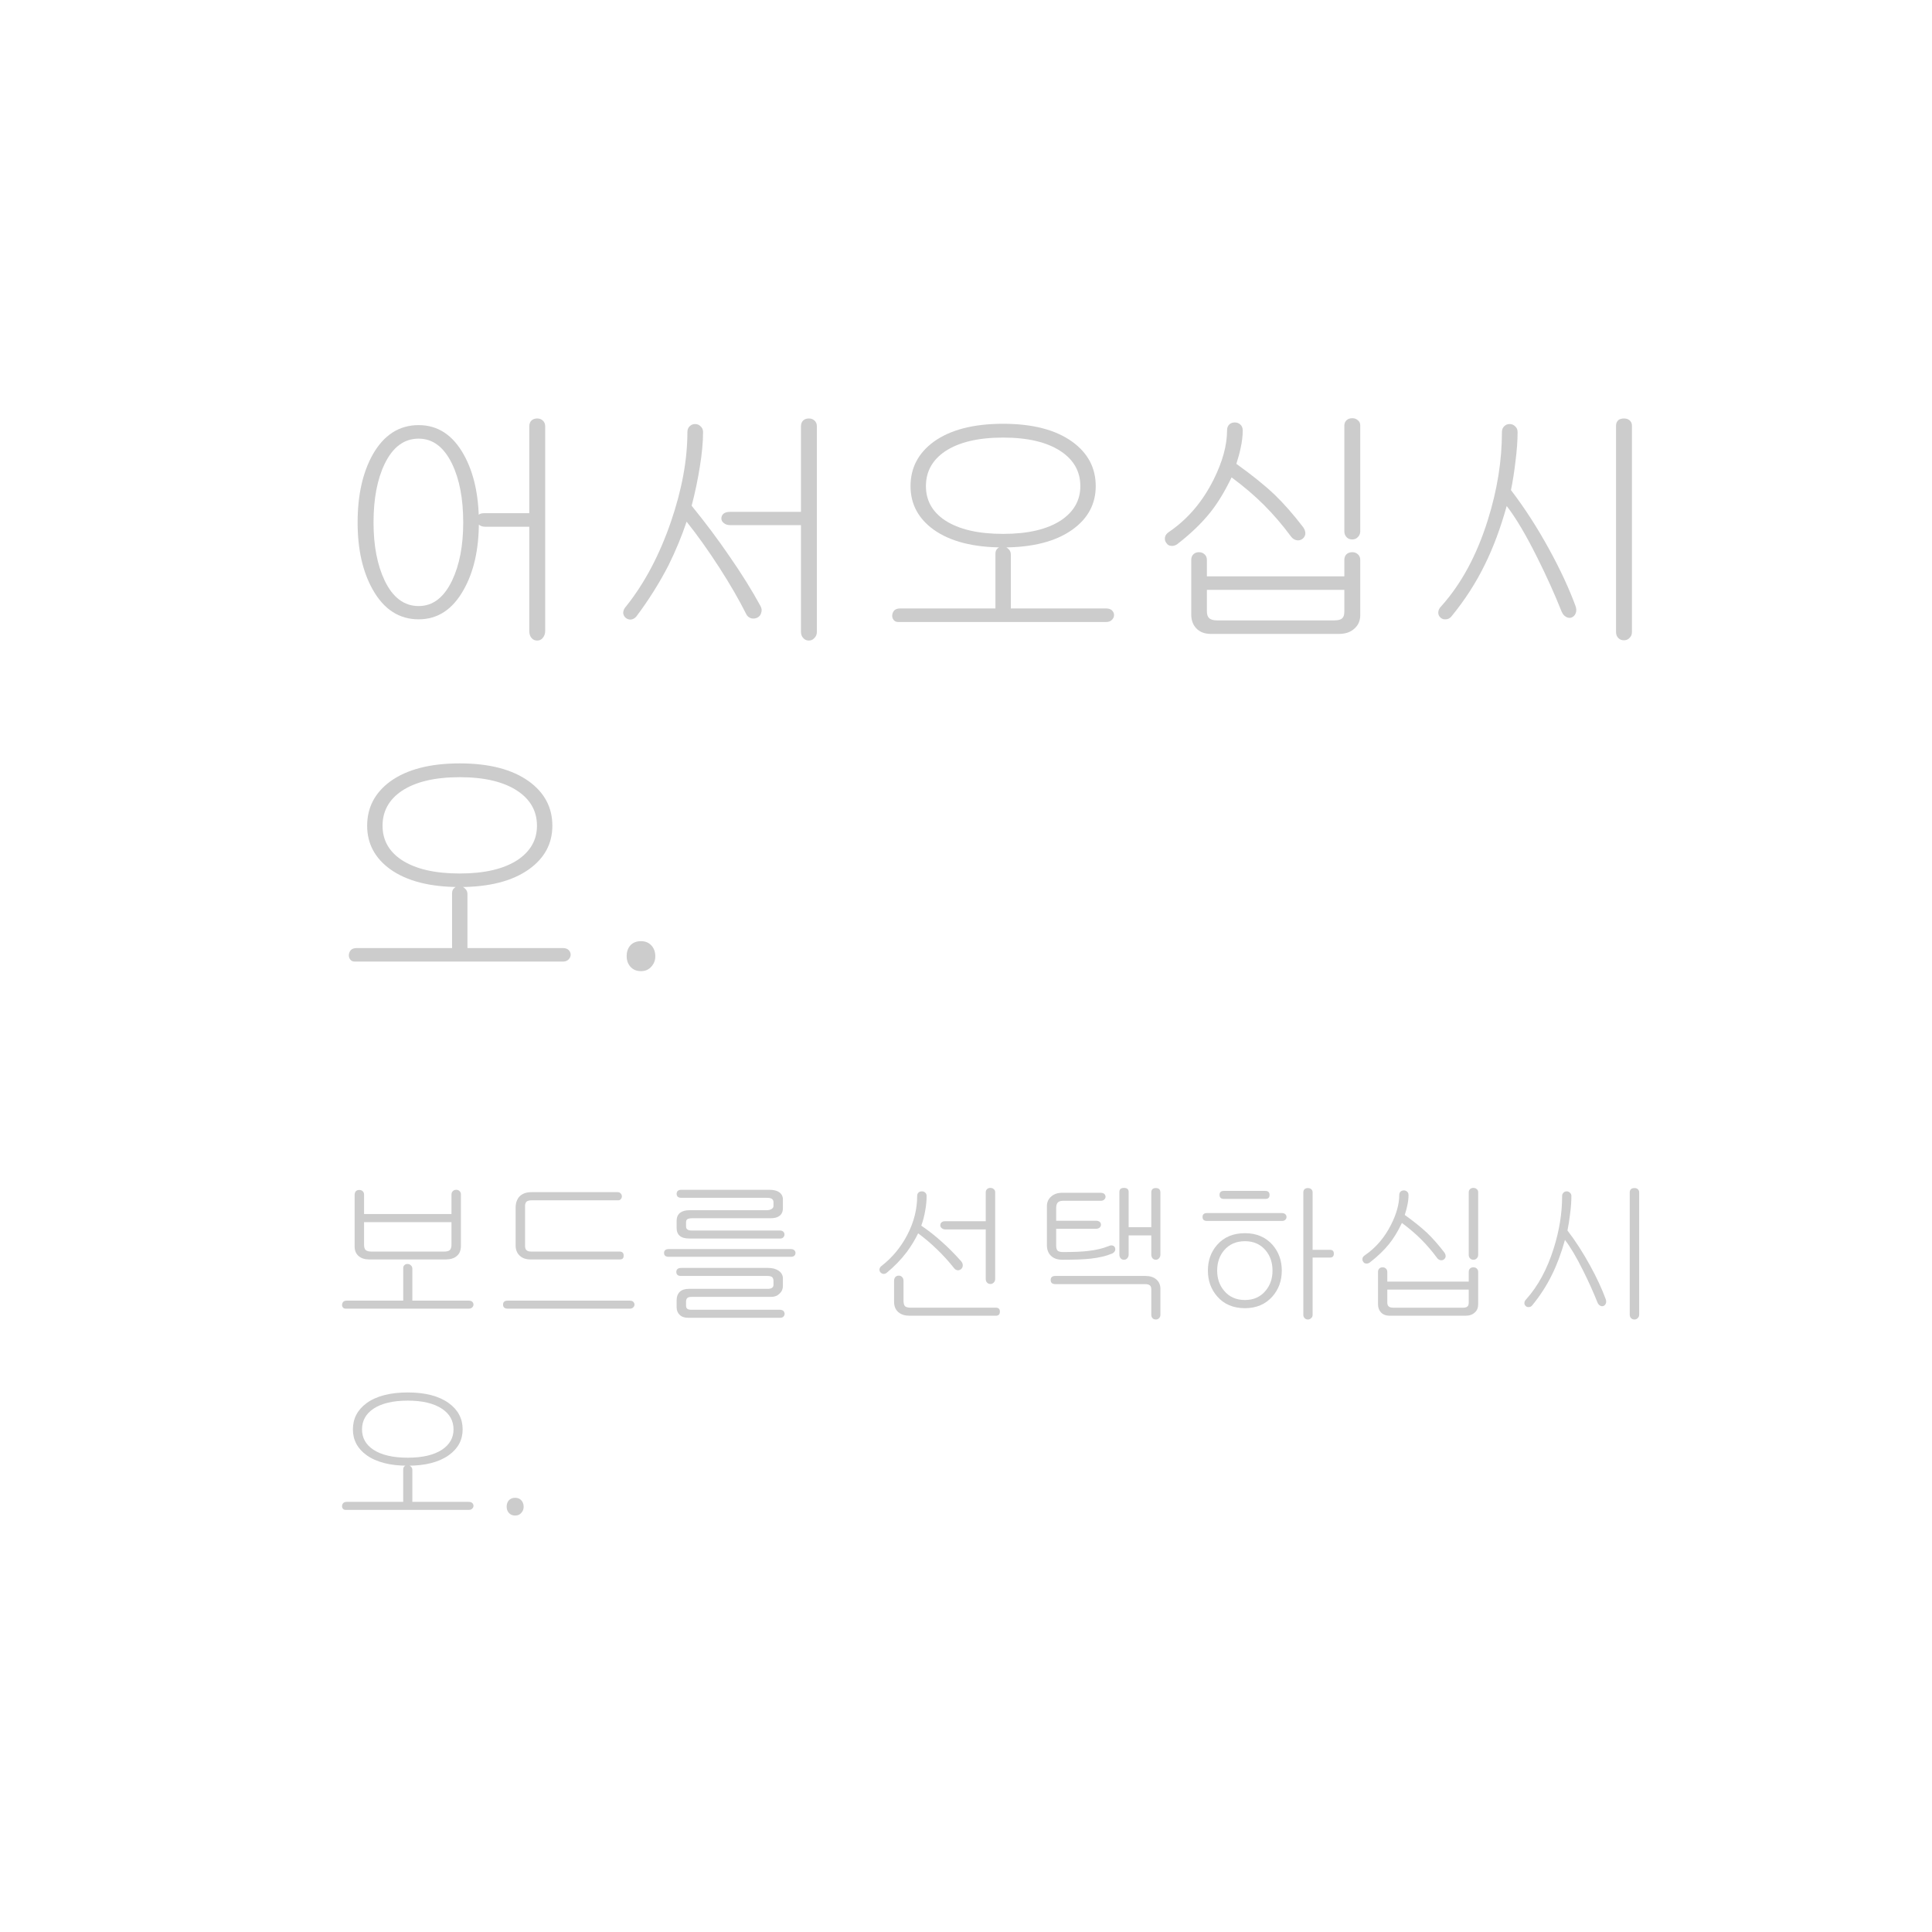 <?xml version="1.0" encoding="UTF-8" standalone="no"?>
<svg xmlns="http://www.w3.org/2000/svg" version="1.1" height="480" width="480">
  <g transform="translate(0,-572.362)">
    <g style="fill:#ccc">
      <path style="fill:#ccc"
         d="m 104.009,677.979 q -7.251,0 -11.404,7.317 -3.757,6.724 -3.757,16.875 0,10.02 3.757,16.677 4.153,7.383 11.404,7.383 7.119,0 11.206,-7.383 3.757,-6.658 3.757,-16.677 0,-10.151 -3.757,-16.875 -4.087,-7.317 -11.206,-7.317 z m 0,3.362 q 5.273,0 8.306,6.262 2.769,5.735 2.769,14.568 0,8.635 -2.769,14.436 -3.032,6.328 -8.306,6.328 -5.405,0 -8.437,-6.328 -2.769,-5.801 -2.769,-14.436 0,-8.833 2.769,-14.568 3.032,-6.262 8.437,-6.262 z m 31.443,47.791 0,-50.823 q 0,-0.989 -0.659,-1.516 -0.527,-0.461 -1.318,-0.461 -0.857,0 -1.384,0.461 -0.593,0.527 -0.593,1.516 l 0,21.555 -11.272,0 q -0.923,0 -1.384,0.461 -0.461,0.527 -0.461,1.187 0.066,0.659 0.593,1.187 0.593,0.527 1.582,0.527 l 10.942,0 0,25.906 q 0,1.121 0.593,1.78 0.527,0.593 1.384,0.593 0.791,0 1.318,-0.593 0.659,-0.725 0.659,-1.78 z" />
      <path style="fill:#ccc"
         d="m 170.784,679.693 q 0,10.349 -4.087,22.28 -4.285,12.459 -11.14,21.028 -0.725,0.791 -0.725,1.648 0.066,0.725 0.593,1.187 0.527,0.461 1.252,0.461 0.791,-0.066 1.384,-0.725 4.614,-6.13 8.042,-12.788 2.637,-5.339 4.482,-10.811 3.955,4.944 8.174,11.47 4.021,6.262 6.592,11.404 0.396,0.857 1.252,1.121 0.791,0.198 1.516,-0.132 0.791,-0.396 0.989,-1.187 0.33,-0.857 -0.198,-1.78 -3.164,-5.801 -7.646,-12.261 -4.219,-6.196 -9.426,-12.59 1.318,-5.076 2.043,-9.756 0.791,-4.812 0.791,-8.569 0,-0.923 -0.659,-1.45 -0.527,-0.527 -1.318,-0.527 -0.791,0 -1.318,0.527 -0.593,0.527 -0.593,1.45 z m 32.168,49.636 0,-51.021 q 0,-0.989 -0.659,-1.516 -0.527,-0.461 -1.318,-0.461 -0.857,0 -1.384,0.461 -0.593,0.527 -0.593,1.516 l 0,21.226 -17.666,0 q -0.989,0 -1.582,0.461 -0.527,0.461 -0.527,1.187 0,0.659 0.593,1.121 0.593,0.527 1.648,0.527 l 17.534,0 0,26.499 q 0,0.989 0.593,1.582 0.527,0.593 1.384,0.593 0.791,0 1.318,-0.593 0.659,-0.593 0.659,-1.582 z" />
      <path style="fill:#ccc"
         d="m 249.226,677.649 q -11.074,0 -17.271,4.482 -5.735,4.219 -5.735,11.008 0,6.658 5.735,10.811 6.196,4.417 17.271,4.417 11.008,0 17.205,-4.417 5.801,-4.153 5.801,-10.811 0,-6.79 -5.801,-11.008 -6.196,-4.482 -17.205,-4.482 z m 0,3.428 q 9.229,0 14.37,3.428 4.812,3.23 4.812,8.635 0,5.273 -4.812,8.503 -5.142,3.362 -14.37,3.362 -9.294,0 -14.436,-3.362 -4.746,-3.164 -4.746,-8.503 0,-5.405 4.746,-8.635 5.142,-3.428 14.436,-3.428 z m -1.912,28.806 0,13.645 -23.665,0 q -0.923,0 -1.45,0.461 -0.461,0.527 -0.527,1.187 -0.066,0.659 0.33,1.187 0.396,0.527 1.121,0.527 l 51.746,0 q 0.857,0 1.384,-0.527 0.527,-0.527 0.527,-1.187 0,-0.659 -0.527,-1.187 -0.527,-0.461 -1.45,-0.461 l -23.665,0 0,-13.381 q 0,-0.923 -0.659,-1.45 -0.527,-0.527 -1.252,-0.527 -0.791,-0.066 -1.318,0.396 -0.593,0.461 -0.593,1.318 z" />
      <path style="fill:#ccc"
         d="m 304.861,679.297 q 0,5.537 -3.362,12.261 -4.087,8.174 -11.008,12.92 -0.923,0.593 -1.055,1.384 -0.132,0.791 0.33,1.384 0.396,0.659 1.121,0.725 0.791,0.132 1.582,-0.396 5.01,-3.889 8.174,-7.844 2.769,-3.428 5.339,-8.767 4.614,3.428 8.042,6.855 3.56,3.56 6.724,7.844 0.593,0.791 1.45,0.923 0.725,0.132 1.384,-0.33 0.593,-0.461 0.725,-1.187 0.066,-0.857 -0.527,-1.714 -3.691,-4.812 -7.119,-8.108 -3.691,-3.494 -9.492,-7.646 0.725,-2.241 1.055,-3.889 0.527,-2.307 0.527,-4.417 0,-0.989 -0.659,-1.516 -0.527,-0.461 -1.318,-0.461 -0.791,0 -1.318,0.461 -0.593,0.527 -0.593,1.516 z m 33.091,25.049 0,-26.301 q 0,-0.857 -0.659,-1.318 -0.527,-0.461 -1.318,-0.461 -0.857,0 -1.384,0.461 -0.593,0.527 -0.593,1.384 l 0,26.235 q 0,0.923 0.593,1.516 0.527,0.527 1.384,0.527 0.791,0 1.318,-0.527 0.659,-0.593 0.659,-1.516 z m -3.955,7.119 0,4.087 -34.146,0 0,-4.087 q 0,-0.923 -0.659,-1.45 -0.527,-0.461 -1.318,-0.461 -0.791,0 -1.318,0.461 -0.593,0.527 -0.593,1.45 l 0,13.579 q 0,2.109 1.252,3.428 1.318,1.384 3.625,1.384 l 31.838,0 q 2.439,0 3.889,-1.384 1.384,-1.252 1.384,-3.296 l 0,-13.711 q 0,-0.923 -0.659,-1.45 -0.527,-0.461 -1.318,-0.461 -0.857,0 -1.384,0.461 -0.593,0.527 -0.593,1.45 z m 0,7.449 0,5.405 q 0,1.187 -0.527,1.648 -0.527,0.527 -1.912,0.527 l -29.202,0 q -1.384,0 -1.978,-0.593 -0.527,-0.527 -0.527,-1.648 l 0,-5.339 34.146,0 z" />
      <path style="fill:#ccc"
         d="m 373.152,679.693 q 0,10.679 -3.494,21.819 -4.087,13.118 -11.602,21.489 -0.725,0.725 -0.725,1.582 0,0.725 0.593,1.252 0.527,0.461 1.252,0.396 0.791,0 1.384,-0.659 5.076,-6.196 8.372,-12.986 3.098,-6.262 5.405,-14.502 3.428,4.417 7.646,12.92 3.428,6.855 5.999,13.315 0.396,0.923 1.121,1.318 0.725,0.396 1.384,0.132 0.725,-0.33 0.989,-1.055 0.33,-0.791 -0.066,-1.846 -2.373,-6.46 -6.526,-14.041 -4.482,-8.174 -9.492,-14.7 0.659,-3.164 1.121,-7.119 0.527,-4.087 0.527,-7.317 0,-0.923 -0.659,-1.45 -0.527,-0.527 -1.318,-0.527 -0.791,0 -1.318,0.527 -0.593,0.527 -0.593,1.45 z m 32.3,49.702 0,-51.284 q 0,-0.857 -0.659,-1.384 -0.527,-0.396 -1.318,-0.396 -0.857,0 -1.384,0.396 -0.593,0.527 -0.593,1.384 l 0,51.284 q 0,0.923 0.593,1.516 0.527,0.527 1.384,0.527 0.791,0 1.318,-0.527 0.659,-0.593 0.659,-1.516 z" />
      <path style="fill:#ccc"
         d="m 114.226,762.024 q -11.074,0 -17.271,4.482 -5.735,4.219 -5.735,11.008 0,6.658 5.735,10.811 6.196,4.417 17.271,4.417 11.008,0 17.205,-4.417 5.801,-4.153 5.801,-10.811 0,-6.79 -5.801,-11.008 -6.196,-4.482 -17.205,-4.482 z m 0,3.428 q 9.229,0 14.37,3.428 4.812,3.23 4.812,8.635 0,5.273 -4.812,8.503 -5.142,3.362 -14.37,3.362 -9.294,0 -14.436,-3.362 -4.746,-3.164 -4.746,-8.503 0,-5.405 4.746,-8.635 5.142,-3.428 14.436,-3.428 z m -1.912,28.806 0,13.645 -23.665,0 q -0.923,0 -1.45,0.461 -0.461,0.527 -0.527,1.187 -0.066,0.659 0.33,1.187 0.396,0.527 1.121,0.527 l 51.746,0 q 0.857,0 1.384,-0.527 0.527,-0.527 0.527,-1.187 0,-0.659 -0.527,-1.187 -0.527,-0.461 -1.45,-0.461 l -23.665,0 0,-13.381 q 0,-0.923 -0.659,-1.45 -0.527,-0.527 -1.252,-0.527 -0.791,-0.066 -1.318,0.396 -0.593,0.461 -0.593,1.318 z" />
      <path style="fill:#ccc"
         d="m 159.248,806.189 q -1.714,0 -2.703,1.121 -0.857,1.055 -0.857,2.637 0,1.45 0.857,2.505 0.989,1.187 2.703,1.187 1.648,0 2.637,-1.187 0.923,-1.055 0.923,-2.505 0,-1.582 -0.923,-2.637 -0.989,-1.121 -2.637,-1.121 z" />
    </g>
    <g style="fill:#ccc">
      <path style="fill:#ccc"
         d="m 112.169,876.008 0,5.547 q 0,1.016 -0.43,1.406 -0.43,0.352 -1.445,0.352 l -17.969,0 q -1.055,0 -1.484,-0.391 -0.391,-0.391 -0.391,-1.328 l 0,-5.586 21.719,0 z m 0,-6.836 0,4.805 -21.719,0 0,-4.805 q 0,-0.586 -0.391,-0.898 -0.312,-0.273 -0.781,-0.273 -0.508,0 -0.82,0.273 -0.352,0.352 -0.352,0.938 l 0,12.852 q 0,1.523 1.016,2.383 0.977,0.82 2.578,0.82 l 19.023,0 q 1.797,0 2.773,-0.859 1.016,-0.859 1.016,-2.5 l 0,-12.812 q 0,-0.547 -0.391,-0.859 -0.312,-0.273 -0.781,-0.273 -0.508,0 -0.82,0.312 -0.352,0.312 -0.352,0.898 z m -11.992,18.242 0,8.086 -14.023,0 q -0.547,0 -0.859,0.273 -0.273,0.312 -0.312,0.703 -0.039,0.391 0.195,0.703 0.234,0.312 0.664,0.312 l 30.664,0 q 0.508,0 0.82,-0.312 0.312,-0.312 0.312,-0.703 0,-0.391 -0.312,-0.703 -0.312,-0.273 -0.859,-0.273 l -14.023,0 0,-7.93 q 0,-0.547 -0.391,-0.859 -0.312,-0.312 -0.742,-0.312 -0.469,-0.039 -0.781,0.234 -0.352,0.273 -0.352,0.781 z" />
      <path style="fill:#ccc"
         d="m 153.419,868.547 -21.367,0 q -1.914,0 -2.969,1.055 -0.977,1.055 -0.977,2.852 l 0,9.336 q 0,1.562 0.977,2.5 0.977,0.977 2.734,0.977 l 22.188,0 q 0.977,0 0.938,-0.977 0,-0.977 -1.016,-0.977 l -21.914,0 q -0.859,0 -1.211,-0.352 -0.352,-0.312 -0.352,-1.055 l 0,-9.922 q 0,-0.742 0.391,-1.094 0.391,-0.312 1.25,-0.312 l 21.523,0 q 0.43,0 0.664,-0.352 0.234,-0.273 0.234,-0.664 -0.039,-0.43 -0.312,-0.703 -0.273,-0.312 -0.781,-0.312 z m 3.047,26.953 -30.312,0 q -1.172,0 -1.172,0.977 0,1.016 1.172,1.016 l 30.352,0 q 0.508,0 0.82,-0.312 0.312,-0.312 0.312,-0.703 0,-0.391 -0.312,-0.703 -0.312,-0.273 -0.859,-0.273 z" />
      <path style="fill:#ccc"
         d="m 191.153,867.961 -21.836,0 q -1.172,0 -1.211,0.977 0,1.016 1.172,1.016 l 21.211,0 q 0.859,0 1.25,0.234 0.43,0.273 0.43,0.859 l 0,0.938 q 0,0.469 -0.469,0.742 -0.469,0.312 -1.289,0.312 l -19.141,0 q -1.484,0 -2.344,0.664 -0.82,0.703 -0.82,1.953 l 0,1.797 q 0,1.289 0.781,1.953 0.781,0.664 2.383,0.664 l 22.578,0 q 0.508,0 0.781,-0.312 0.273,-0.312 0.273,-0.703 0,-0.391 -0.312,-0.703 -0.312,-0.273 -0.859,-0.273 l -21.875,0 q -0.82,0 -1.133,-0.312 -0.273,-0.234 -0.273,-0.703 l 0,-1.055 q 0,-0.469 0.273,-0.703 0.352,-0.273 1.25,-0.273 l 19.453,0 q 1.484,0 2.227,-0.586 0.859,-0.625 0.859,-1.953 l 0,-2.148 q 0,-1.133 -0.938,-1.797 -0.859,-0.586 -2.422,-0.586 z m 5.312,14.727 -30.312,0 q -1.133,0 -1.172,0.938 0,0.977 1.094,0.977 l 30.547,0 q 0.469,0 0.781,-0.312 0.234,-0.273 0.234,-0.664 0,-0.391 -0.312,-0.664 -0.312,-0.273 -0.859,-0.273 z m -5.547,4.688 -21.68,0 q -1.172,0 -1.211,0.977 0,1.016 1.172,1.016 l 21.445,0 q 0.82,0 1.172,0.273 0.352,0.312 0.352,0.977 l 0,0.977 q 0,0.508 -0.391,0.742 -0.352,0.234 -1.055,0.234 l -19.609,0 q -1.445,0 -2.227,0.742 -0.781,0.781 -0.781,2.07 l 0,1.719 q 0,1.211 0.742,1.914 0.742,0.742 2.07,0.742 l 22.969,0 q 0.508,0 0.781,-0.312 0.273,-0.312 0.273,-0.703 -0.039,-0.391 -0.312,-0.703 -0.352,-0.273 -0.898,-0.273 l -21.953,0 q -0.703,0 -1.016,-0.234 -0.312,-0.234 -0.312,-0.82 l 0,-0.938 q 0,-0.586 0.273,-0.898 0.312,-0.312 1.094,-0.312 l 19.805,0 q 1.25,0 2.07,-0.82 0.82,-0.742 0.82,-1.875 l 0,-1.875 q 0,-1.211 -1.094,-1.953 -1.016,-0.664 -2.5,-0.664 z" />
      <path style="fill:#ccc"
         d="m 227.872,869.485 q 0,4.961 -2.461,9.688 -2.383,4.57 -6.328,7.656 -0.508,0.352 -0.586,0.859 -0.039,0.43 0.234,0.781 0.312,0.312 0.703,0.391 0.469,0.039 0.859,-0.273 2.812,-2.305 4.961,-5.117 1.68,-2.266 2.852,-4.688 2.383,1.758 4.531,3.828 2.383,2.266 4.453,4.883 0.352,0.43 0.898,0.469 0.43,0 0.82,-0.312 0.352,-0.352 0.391,-0.82 0.039,-0.547 -0.352,-1.055 -2.461,-2.773 -4.844,-4.883 -2.422,-2.188 -5.117,-4.023 0.664,-1.797 0.977,-3.711 0.352,-1.836 0.352,-3.672 0,-0.547 -0.391,-0.859 -0.312,-0.273 -0.781,-0.273 -0.508,0 -0.82,0.273 -0.352,0.312 -0.352,0.859 z m 19.375,20.625 0,-21.562 q 0,-0.508 -0.391,-0.781 -0.312,-0.273 -0.781,-0.273 -0.508,0 -0.82,0.273 -0.352,0.312 -0.352,0.82 l 0,7.188 -10.117,0 q -0.586,0 -0.898,0.312 -0.273,0.273 -0.273,0.703 0,0.391 0.312,0.664 0.352,0.352 0.938,0.352 l 10.039,0 0,12.305 q 0,0.586 0.352,0.938 0.312,0.312 0.82,0.312 0.469,0 0.781,-0.312 0.391,-0.352 0.391,-0.938 z m -22.773,0.469 q 0,-0.625 -0.391,-0.977 -0.312,-0.312 -0.781,-0.312 -0.508,0 -0.82,0.312 -0.352,0.352 -0.352,0.977 l 0,5.195 q 0,1.719 1.094,2.617 1.016,0.859 2.773,0.859 l 21.445,0 q 0.977,0 0.977,-1.016 0,-0.977 -0.977,-0.977 l -21.055,0 q -1.133,0 -1.523,-0.352 -0.391,-0.391 -0.391,-1.445 l 0,-4.883 z" />
      <path style="fill:#ccc"
         d="m 273.419,868.703 -9.492,0 q -1.758,0 -2.812,0.977 -1.016,0.898 -1.016,2.383 l 0,9.648 q 0,1.68 1.016,2.656 1.016,0.977 2.812,0.977 4.609,0 7.031,-0.273 3.203,-0.352 5.391,-1.289 0.469,-0.234 0.664,-0.664 0.156,-0.391 0,-0.781 -0.156,-0.391 -0.547,-0.508 -0.43,-0.156 -1.016,0.117 -2.227,0.898 -5.117,1.211 -2.188,0.273 -6.211,0.273 -1.055,0 -1.406,-0.391 -0.312,-0.352 -0.312,-1.25 l 0,-4.141 9.922,0 q 0.547,0 0.898,-0.312 0.312,-0.312 0.312,-0.703 0,-0.391 -0.312,-0.703 -0.352,-0.273 -0.898,-0.273 l -9.922,0 0,-3.164 q 0,-0.859 0.352,-1.328 0.43,-0.469 1.289,-0.469 l 9.414,0 q 0.547,0 0.898,-0.312 0.312,-0.312 0.312,-0.703 0,-0.391 -0.312,-0.703 -0.352,-0.273 -0.938,-0.273 z m 12.617,-0.078 0,8.633 -5.625,0 0,-8.75 q 0,-1.016 -1.172,-1.016 -1.133,0 -1.133,1.016 l 0,15.547 q 0,0.586 0.352,0.977 0.312,0.312 0.781,0.312 0.469,0 0.781,-0.312 0.391,-0.391 0.391,-0.977 l 0,-4.766 5.625,0 0,4.766 q 0,0.586 0.352,0.977 0.312,0.312 0.781,0.312 0.43,0 0.742,-0.312 0.391,-0.391 0.391,-0.977 l 0,-15.391 q 0,-1.133 -1.133,-1.133 -1.133,0 -1.133,1.094 z m -1.445,20.742 -22.383,0 q -1.172,0 -1.172,1.016 0,1.016 1.172,1.016 l 22.305,0 q 0.781,0 1.172,0.312 0.352,0.312 0.352,0.977 l 0,6.328 q 0,0.547 0.352,0.898 0.312,0.273 0.781,0.273 0.43,0 0.742,-0.273 0.391,-0.352 0.391,-0.898 l 0,-6.445 q 0,-1.445 -1.016,-2.344 -1.016,-0.859 -2.695,-0.859 z" />
      <path style="fill:#ccc"
         d="m 314.317,868.235 -10.234,0 q -1.094,0 -1.094,0.977 0,1.016 1.094,1.016 l 10.312,0 q 1.055,0 1.016,-1.016 0,-0.977 -1.094,-0.977 z m 4.141,5.508 -18.594,0 q -1.094,0 -1.094,0.977 0,0.977 1.094,0.977 l 18.672,0 q 0.508,0 0.82,-0.312 0.273,-0.273 0.273,-0.664 0,-0.43 -0.312,-0.703 -0.312,-0.273 -0.859,-0.273 z m -9.141,5 q -4.375,0 -6.914,2.891 -2.305,2.617 -2.305,6.406 0,3.75 2.305,6.406 2.539,2.93 6.914,2.93 4.258,0 6.836,-2.93 2.305,-2.656 2.305,-6.406 0,-3.75 -2.305,-6.406 -2.578,-2.891 -6.836,-2.891 z m 0,1.992 q 3.203,0 5.117,2.266 1.719,2.031 1.719,5.039 0,2.969 -1.719,5 -1.914,2.305 -5.117,2.305 -3.281,0 -5.195,-2.305 -1.719,-2.031 -1.719,-5 0,-3.008 1.719,-5.039 1.914,-2.266 5.195,-2.266 z m 16.797,2.148 0,-14.297 q 0,-0.508 -0.391,-0.82 -0.312,-0.234 -0.781,-0.234 -0.469,0 -0.781,0.234 -0.352,0.312 -0.352,0.82 l 0,30.469 q 0,0.508 0.352,0.82 0.312,0.312 0.781,0.312 0.469,0 0.781,-0.312 0.391,-0.312 0.391,-0.82 l 0,-14.258 4.336,0 q 0.938,0 0.938,-0.977 0,-0.938 -0.938,-0.938 l -4.336,0 z" />
      <path style="fill:#ccc"
         d="m 347.638,869.289 q 0,3.281 -1.992,7.266 -2.422,4.844 -6.523,7.656 -0.547,0.352 -0.625,0.82 -0.078,0.469 0.195,0.82 0.234,0.391 0.664,0.43 0.469,0.078 0.938,-0.234 2.969,-2.305 4.844,-4.648 1.641,-2.031 3.164,-5.195 2.734,2.031 4.766,4.062 2.109,2.109 3.984,4.648 0.352,0.469 0.859,0.547 0.43,0.078 0.82,-0.195 0.352,-0.273 0.43,-0.703 0.039,-0.508 -0.312,-1.016 -2.188,-2.852 -4.219,-4.805 -2.188,-2.07 -5.625,-4.531 0.43,-1.328 0.625,-2.305 0.312,-1.367 0.312,-2.617 0,-0.586 -0.391,-0.898 -0.312,-0.273 -0.781,-0.273 -0.469,0 -0.781,0.273 -0.352,0.312 -0.352,0.898 z m 19.609,14.844 0,-15.586 q 0,-0.508 -0.391,-0.781 -0.312,-0.273 -0.781,-0.273 -0.508,0 -0.82,0.273 -0.352,0.312 -0.352,0.82 l 0,15.547 q 0,0.547 0.352,0.898 0.312,0.312 0.82,0.312 0.469,0 0.781,-0.312 0.391,-0.352 0.391,-0.898 z m -2.344,4.219 0,2.422 -20.234,0 0,-2.422 q 0,-0.547 -0.391,-0.859 -0.312,-0.273 -0.781,-0.273 -0.469,0 -0.781,0.273 -0.352,0.312 -0.352,0.859 l 0,8.047 q 0,1.25 0.742,2.031 0.781,0.82 2.148,0.82 l 18.867,0 q 1.445,0 2.305,-0.82 0.82,-0.742 0.82,-1.953 l 0,-8.125 q 0,-0.547 -0.391,-0.859 -0.312,-0.273 -0.781,-0.273 -0.508,0 -0.82,0.273 -0.352,0.312 -0.352,0.859 z m 0,4.414 0,3.203 q 0,0.703 -0.312,0.977 -0.312,0.312 -1.133,0.312 l -17.305,0 q -0.82,0 -1.172,-0.352 -0.312,-0.312 -0.312,-0.977 l 0,-3.164 20.234,0 z" />
      <path style="fill:#ccc"
         d="m 388.106,869.524 q 0,6.328 -2.07,12.93 -2.422,7.773 -6.875,12.734 -0.43,0.43 -0.43,0.938 0,0.43 0.352,0.742 0.312,0.273 0.742,0.234 0.469,0 0.82,-0.391 3.008,-3.672 4.961,-7.695 1.836,-3.711 3.203,-8.594 2.031,2.617 4.531,7.656 2.031,4.062 3.555,7.891 0.234,0.547 0.664,0.781 0.43,0.234 0.82,0.078 0.43,-0.195 0.586,-0.625 0.195,-0.469 -0.039,-1.094 -1.406,-3.828 -3.867,-8.32 -2.656,-4.844 -5.625,-8.711 0.391,-1.875 0.664,-4.219 0.312,-2.422 0.312,-4.336 0,-0.547 -0.391,-0.859 -0.312,-0.312 -0.781,-0.312 -0.469,0 -0.781,0.312 -0.352,0.312 -0.352,0.859 z m 19.141,29.453 0,-30.391 q 0,-0.508 -0.391,-0.82 -0.312,-0.234 -0.781,-0.234 -0.508,0 -0.82,0.234 -0.352,0.312 -0.352,0.82 l 0,30.391 q 0,0.547 0.352,0.898 0.312,0.312 0.82,0.312 0.469,0 0.781,-0.312 0.391,-0.352 0.391,-0.898 z" />
      <path style="fill:#ccc"
         d="m 101.31,918.313 q -6.563,0 -10.234,2.656 -3.398,2.5 -3.398,6.523 0,3.945 3.398,6.406 3.672,2.617 10.234,2.617 6.523,0 10.195,-2.617 3.438,-2.461 3.438,-6.406 0,-4.023 -3.438,-6.523 -3.672,-2.656 -10.195,-2.656 z m 0,2.031 q 5.469,0 8.516,2.031 2.852,1.914 2.852,5.117 0,3.125 -2.852,5.039 -3.047,1.992 -8.516,1.992 -5.508,0 -8.555,-1.992 -2.812,-1.875 -2.812,-5.039 0,-3.203 2.812,-5.117 3.047,-2.031 8.555,-2.031 z m -1.133,17.07 0,8.086 -14.023,0 q -0.547,0 -0.859,0.273 -0.273,0.312 -0.312,0.703 -0.039,0.391 0.195,0.703 0.234,0.312 0.664,0.312 l 30.664,0 q 0.508,0 0.82,-0.312 0.312,-0.312 0.312,-0.703 0,-0.391 -0.312,-0.703 -0.312,-0.273 -0.859,-0.273 l -14.023,0 0,-7.93 q 0,-0.547 -0.391,-0.859 -0.312,-0.312 -0.742,-0.312 -0.469,-0.039 -0.781,0.234 -0.352,0.273 -0.352,0.781 z" />
      <path style="fill:#ccc"
         d="m 127.989,944.485 q -1.016,0 -1.602,0.664 -0.508,0.625 -0.508,1.562 0,0.859 0.508,1.484 0.586,0.703 1.602,0.703 0.977,0 1.562,-0.703 0.547,-0.625 0.547,-1.484 0,-0.938 -0.547,-1.562 -0.586,-0.664 -1.562,-0.664 z" />
    </g>
  </g>
</svg>
